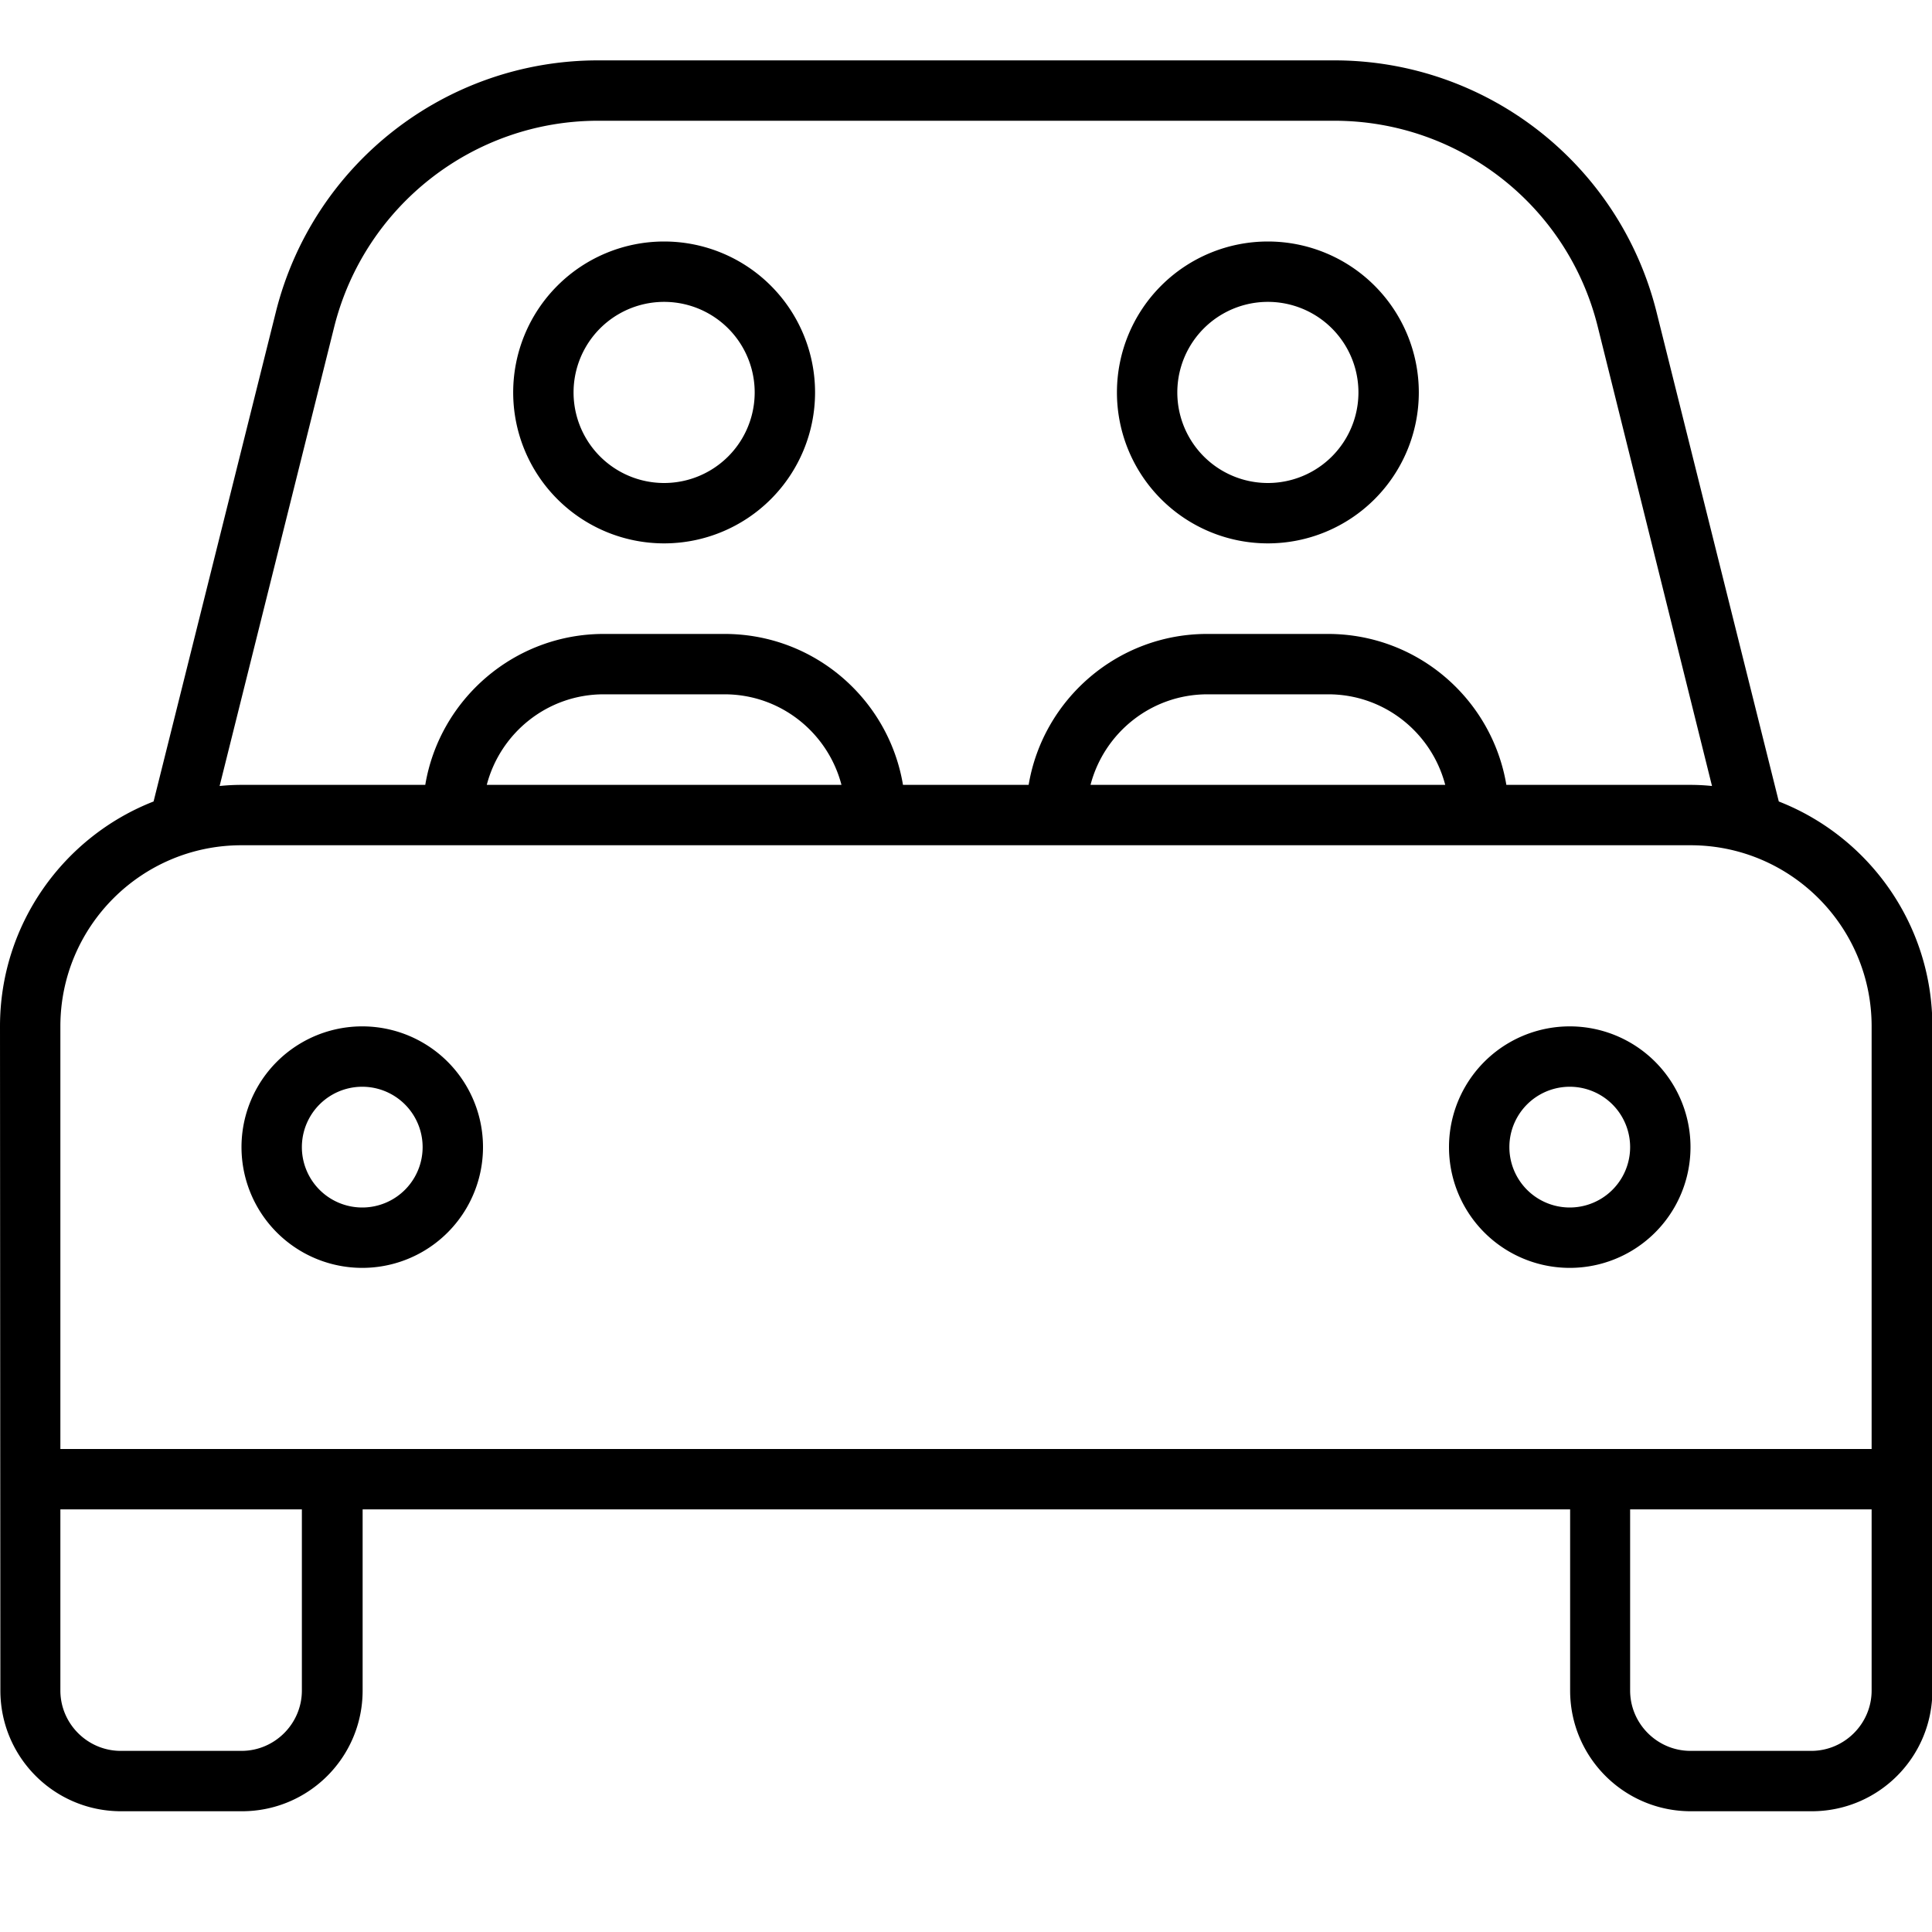<svg xmlns="http://www.w3.org/2000/svg" viewBox="0 0 512 512"><!--! Font Awesome Pro 7.1.0 by @fontawesome - https://fontawesome.com License - https://fontawesome.com/license (Commercial License) Copyright 2025 Fonticons, Inc. --><path fill="currentColor" d="M88.6 86.5L58.2 208.3c1.9-.2 3.9-.3 5.8-.3l48.7 0c3.8-22.7 23.6-40 47.3-40l32 0c23.8 0 43.5 17.3 47.3 40l33.3 0c3.8-22.7 23.6-40 47.3-40l32 0c23.8 0 43.5 17.3 47.3 40l48.7 0c2 0 3.9 .1 5.8 .3L423.4 86.5c-8-32.1-36.8-54.5-69.8-54.5L158.5 32c-33 0-61.8 22.5-69.9 54.5zM320 184c-14.9 0-27.4 10.2-31 24l94 0c-3.6-13.8-16.1-24-31-24l-32 0zm-48 40L64 224c-26.5 0-48 21.5-48 48l0 112 480 0 0-112c0-26.5-21.5-48-48-48l-176 0zm-80-40l-32 0c-14.9 0-27.4 10.2-31 24l94 0c-3.6-13.8-16.1-24-31-24zM40.7 212.4L73.1 82.7c9.8-39.2 45-66.7 85.4-66.7l195.1 0c40.4 0 75.6 27.5 85.4 66.7l32.4 129.7c23.8 9.3 40.7 32.5 40.7 59.6l0 176c0 17.7-14.3 32-32 32l-32 0c-17.7 0-32-14.3-32-32l0-48-320 0 0 48c0 17.7-14.3 32-32 32l-32 0c-17.7 0-32-14.3-32-32L0 272c0-27.1 16.9-50.3 40.7-59.6zM432 400l0 48c0 8.8 7.2 16 16 16l32 0c8.8 0 16-7.2 16-16l0-48-64 0zM16 400l0 48c0 8.8 7.2 16 16 16l32 0c8.8 0 16-7.2 16-16l0-48-64 0zm96-96a16 16 0 1 0 -32 0 16 16 0 1 0 32 0zm-48 0a32 32 0 1 1 64 0 32 32 0 1 1 -64 0zm352 16a16 16 0 1 0 0-32 16 16 0 1 0 0 32zm0-48a32 32 0 1 1 0 64 32 32 0 1 1 0-64zM176 128a24 24 0 1 0 0-48 24 24 0 1 0 0 48zm0-64a40 40 0 1 1 0 80 40 40 0 1 1 0-80zm184 40a24 24 0 1 0 -48 0 24 24 0 1 0 48 0zm-64 0a40 40 0 1 1 80 0 40 40 0 1 1 -80 0z"/></svg>